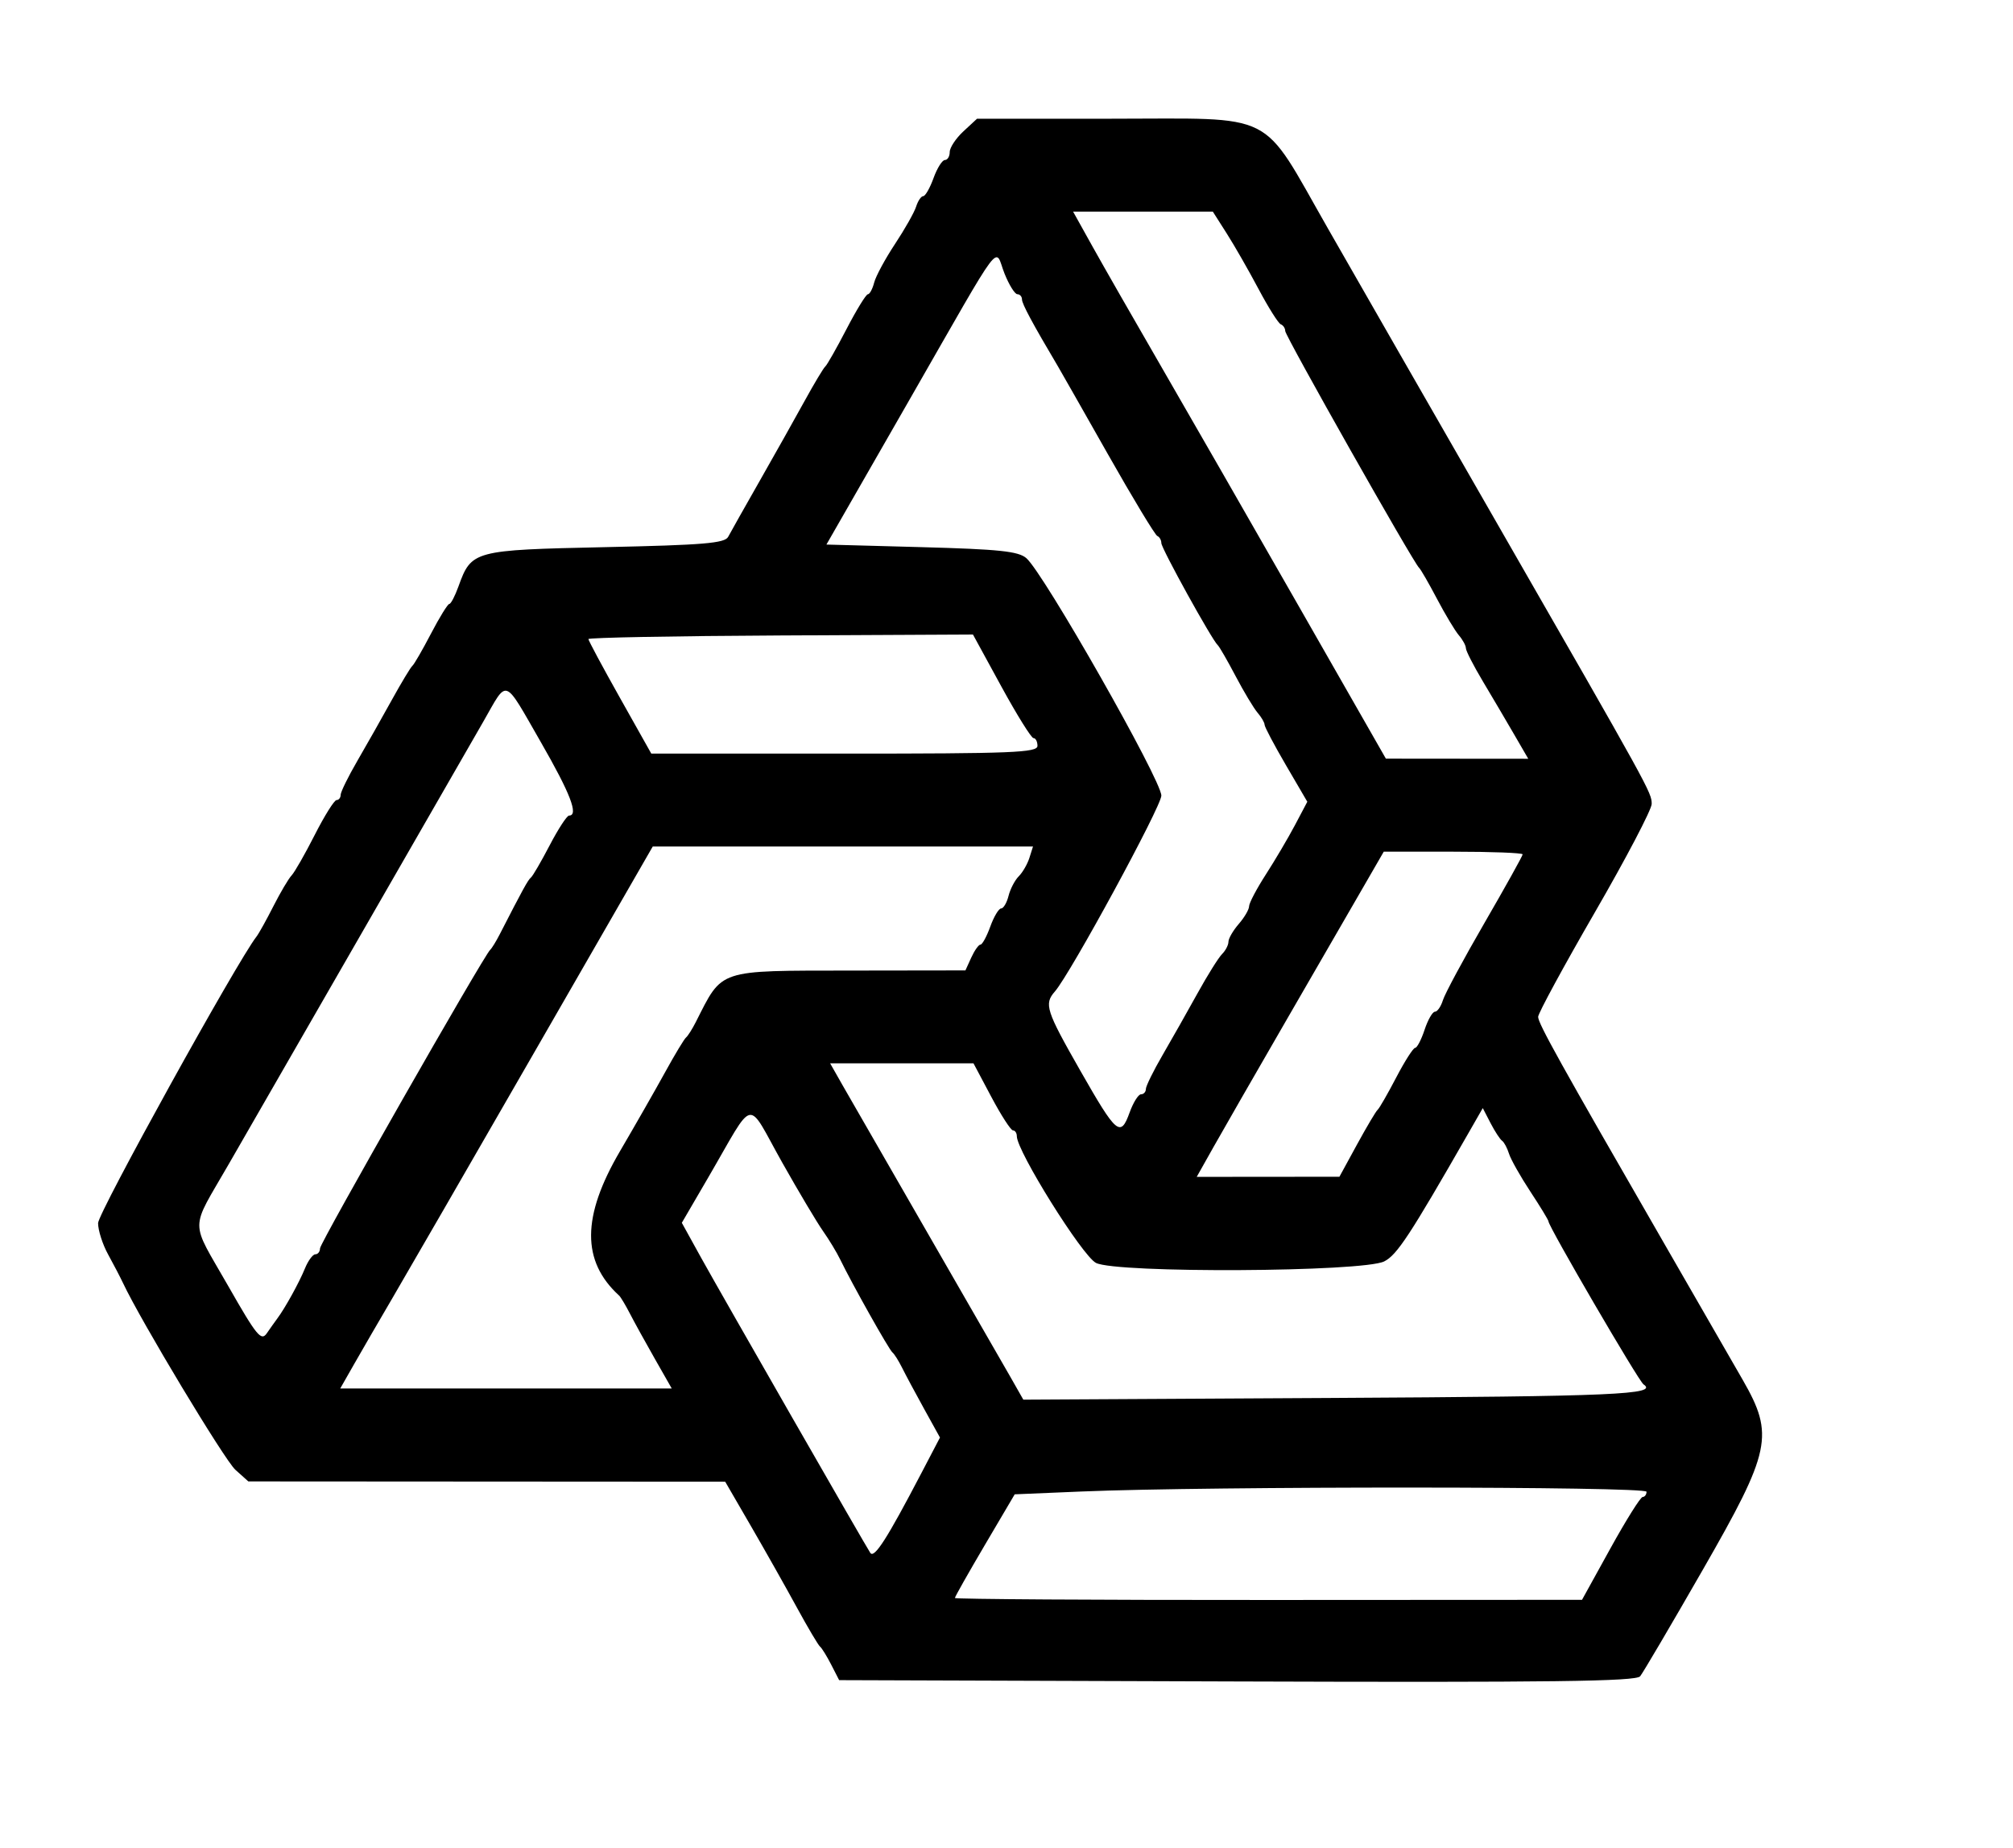 <svg id="svg" version="1.1" xmlns="http://www.w3.org/2000/svg" xmlns:xlink="http://www.w3.org/1999/xlink" width="400" height="367.179" viewBox="0, 0, 400,367.179"><g id="svgg"><path id="path0" d="M191.432 26.105 C 189.939 27.488,188.718 29.334,188.718 30.207 C 188.718 31.081,188.286 31.795,187.759 31.795 C 187.231 31.795,186.215 33.410,185.501 35.385 C 184.787 37.359,183.866 38.974,183.453 38.974 C 183.040 38.974,182.405 39.911,182.042 41.055 C 181.679 42.200,179.787 45.546,177.838 48.491 C 175.889 51.436,174.028 54.885,173.703 56.154 C 173.377 57.423,172.815 58.465,172.453 58.470 C 172.091 58.475,170.179 61.590,168.205 65.393 C 166.231 69.196,164.334 72.538,163.990 72.821 C 163.646 73.103,161.800 76.180,159.888 79.659 C 157.975 83.138,153.956 90.291,150.957 95.556 C 147.957 100.821,145.139 105.821,144.693 106.667 C 144.021 107.943,139.849 108.293,120.252 108.718 C 94.004 109.288,93.687 109.373,91.089 116.557 C 90.405 118.451,89.591 120.002,89.281 120.004 C 88.971 120.006,87.333 122.659,85.641 125.901 C 83.949 129.143,82.283 132.026,81.939 132.308 C 81.595 132.590,79.749 135.655,77.836 139.119 C 75.924 142.583,72.859 147.999,71.026 151.154 C 69.192 154.310,67.692 157.361,67.692 157.933 C 67.692 158.506,67.325 158.974,66.877 158.974 C 66.428 158.974,64.477 162.090,62.541 165.897 C 60.606 169.705,58.534 173.331,57.937 173.955 C 57.340 174.579,55.714 177.331,54.323 180.070 C 52.933 182.808,51.419 185.529,50.960 186.114 C 47.130 191.002,19.488 241.002,19.489 243.040 C 19.490 244.471,20.381 247.256,21.469 249.231 C 22.557 251.205,23.904 253.792,24.463 254.980 C 27.960 262.421,44.642 290.139,46.773 292.051 L 49.345 294.359 96.724 294.388 L 144.103 294.416 149.231 303.261 C 152.051 308.125,156.146 315.381,158.330 319.386 C 160.514 323.390,162.591 326.897,162.946 327.179 C 163.300 327.462,164.300 329.077,165.167 330.769 L 166.745 333.846 245.806 334.109 C 308.279 334.316,325.085 334.101,325.908 333.083 C 326.481 332.375,332.079 322.860,338.347 311.940 C 351.936 288.266,352.591 285.160,346.304 274.201 C 344.411 270.903,337.410 258.744,330.744 247.179 C 309.882 210.987,305.641 203.364,305.641 202.049 C 305.641 201.347,310.718 191.994,316.923 181.263 C 323.128 170.533,328.205 160.848,328.205 159.742 C 328.205 157.487,327.977 157.074,296.951 103.077 C 284.635 81.641,269.737 55.668,263.846 45.359 C 250.289 21.639,254.155 23.590,220.714 23.590 L 194.146 23.590 191.432 26.105 M243.774 46.410 C 245.300 48.808,248.141 53.769,250.088 57.436 C 252.035 61.103,254.023 64.256,254.506 64.444 C 254.989 64.632,255.385 65.231,255.385 65.775 C 255.385 66.759,280.873 111.842,281.983 112.821 C 282.303 113.103,283.900 115.872,285.533 118.974 C 287.166 122.077,289.128 125.344,289.892 126.235 C 290.657 127.125,291.283 128.279,291.285 128.799 C 291.286 129.318,292.804 132.282,294.658 135.385 C 296.511 138.487,299.299 143.218,300.852 145.897 L 303.676 150.769 289.530 150.757 L 275.385 150.744 257.955 120.244 C 248.369 103.469,236.119 82.128,230.733 72.821 C 225.347 63.513,219.206 52.782,217.087 48.974 L 213.233 42.051 227.116 42.051 L 241.000 42.051 243.774 46.410 M199.607 54.359 C 200.510 56.615,201.660 58.462,202.163 58.462 C 202.665 58.462,203.077 58.930,203.077 59.503 C 203.077 60.378,205.250 64.420,210.236 72.821 C 210.738 73.667,215.201 81.513,220.153 90.256 C 225.105 99.000,229.520 106.308,229.963 106.496 C 230.406 106.684,230.769 107.321,230.769 107.912 C 230.769 108.966,240.845 127.196,241.985 128.205 C 242.303 128.487,243.900 131.256,245.533 134.359 C 247.166 137.462,249.128 140.729,249.892 141.619 C 250.657 142.510,251.282 143.583,251.282 144.004 C 251.282 144.426,253.193 148.042,255.528 152.040 L 259.774 159.310 257.323 163.945 C 255.975 166.494,253.372 170.908,251.538 173.754 C 249.705 176.599,248.205 179.444,248.205 180.076 C 248.205 180.708,247.282 182.289,246.154 183.590 C 245.026 184.891,244.103 186.484,244.103 187.131 C 244.103 187.778,243.529 188.882,242.827 189.583 C 242.126 190.284,239.934 193.789,237.956 197.371 C 235.977 200.953,232.859 206.465,231.026 209.619 C 229.192 212.773,227.692 215.822,227.692 216.395 C 227.692 216.967,227.261 217.436,226.733 217.436 C 226.205 217.436,225.187 219.058,224.470 221.041 C 222.654 226.063,221.897 225.422,214.664 212.739 C 207.830 200.756,207.431 199.510,209.619 197.004 C 212.703 193.471,230.769 160.233,230.769 158.092 C 230.769 155.000,207.371 113.845,203.940 110.902 C 202.345 109.534,198.561 109.138,183.104 108.718 L 164.216 108.205 180.826 79.247 C 199.870 46.044,197.524 49.153,199.607 54.359 M198.957 136.371 C 202.050 142.034,204.934 146.667,205.367 146.667 C 205.800 146.667,206.154 147.359,206.154 148.205 C 206.154 149.545,201.207 149.744,167.786 149.744 L 129.418 149.744 123.171 138.628 C 119.734 132.515,116.923 127.275,116.923 126.984 C 116.923 126.694,134.115 126.370,155.128 126.266 L 193.333 126.076 198.957 136.371 M107.479 147.481 C 113.352 157.693,115.024 162.046,113.077 162.055 C 112.654 162.057,110.923 164.711,109.231 167.952 C 107.538 171.194,105.862 174.077,105.506 174.359 C 104.926 174.818,103.872 176.735,99.305 185.641 C 98.582 187.051,97.731 188.436,97.413 188.718 C 96.144 189.845,63.590 246.953,63.590 248.052 C 63.590 248.700,63.173 249.231,62.664 249.231 C 62.156 249.231,61.222 250.500,60.590 252.051 C 59.453 254.844,56.645 259.927,55.093 262.002 C 54.651 262.593,53.719 263.906,53.021 264.919 C 51.899 266.549,51.020 265.474,45.364 255.556 C 37.673 242.070,37.660 244.868,45.474 231.282 C 49.043 225.077,60.995 204.308,72.033 185.128 C 83.072 165.949,93.880 147.155,96.052 143.364 C 100.968 134.781,99.966 134.420,107.479 147.481 M204.549 170.465 C 204.155 171.708,203.201 173.356,202.430 174.126 C 201.659 174.897,200.747 176.650,200.403 178.020 C 200.059 179.391,199.396 180.513,198.930 180.513 C 198.463 180.513,197.497 182.128,196.783 184.103 C 196.069 186.077,195.191 187.692,194.830 187.692 C 194.470 187.692,193.650 188.846,193.007 190.256 L 191.839 192.821 168.996 192.853 C 142.363 192.891,143.656 192.461,138.267 203.077 C 137.551 204.487,136.674 205.872,136.319 206.154 C 135.964 206.436,134.108 209.513,132.195 212.992 C 130.283 216.471,126.232 223.562,123.194 228.750 C 115.594 241.729,115.542 250.597,123.028 257.437 C 123.337 257.719,124.304 259.335,125.176 261.026 C 126.049 262.718,128.275 266.756,130.123 270.000 L 133.484 275.897 100.545 275.897 L 67.606 275.897 70.381 271.026 C 71.907 268.346,75.321 262.462,77.967 257.949 C 80.614 253.436,93.337 231.397,106.242 208.974 L 129.704 168.205 167.485 168.205 L 205.266 168.205 204.549 170.465 M302.564 169.761 C 302.564 170.052,299.160 176.167,295.000 183.350 C 290.839 190.533,287.116 197.449,286.726 198.718 C 286.335 199.987,285.621 201.026,285.139 201.026 C 284.656 201.026,283.729 202.641,283.077 204.615 C 282.425 206.590,281.582 208.207,281.203 208.209 C 280.823 208.211,279.128 210.865,277.436 214.106 C 275.744 217.348,274.085 220.231,273.750 220.513 C 273.414 220.795,271.568 223.905,269.647 227.424 L 266.154 233.822 251.976 233.834 L 237.798 233.846 241.115 227.949 C 242.939 224.705,249.501 213.282,255.698 202.564 C 261.894 191.846,268.764 179.962,270.963 176.154 L 274.962 169.231 288.763 169.231 C 296.354 169.231,302.564 169.469,302.564 169.761 M196.976 217.940 C 198.921 221.602,200.859 224.602,201.282 224.607 C 201.705 224.611,202.051 225.133,202.051 225.766 C 202.051 228.728,215.035 249.517,217.773 250.938 C 221.796 253.026,270.855 252.770,275.064 250.639 C 277.596 249.358,280.133 245.494,291.753 225.218 L 294.640 220.180 296.187 223.167 C 297.038 224.810,298.066 226.385,298.472 226.667 C 298.878 226.949,299.499 228.107,299.852 229.240 C 300.205 230.373,302.114 233.760,304.093 236.765 C 306.073 239.771,307.692 242.433,307.692 242.681 C 307.692 243.697,325.599 274.414,326.575 275.072 C 329.571 277.093,321.101 277.463,264.665 277.775 L 203.345 278.115 200.818 273.673 C 199.428 271.230,191.904 258.154,184.097 244.615 C 176.291 231.077,168.790 218.038,167.428 215.641 L 164.953 211.282 179.196 211.282 L 193.440 211.282 196.976 217.940 M155.448 231.026 C 158.706 236.808,162.347 242.923,163.540 244.615 C 164.734 246.308,166.270 248.846,166.953 250.256 C 169.316 255.130,176.663 268.207,177.326 268.718 C 177.691 269.000,178.564 270.385,179.265 271.795 C 179.966 273.205,181.943 276.897,183.660 280.000 L 186.780 285.641 183.026 292.821 C 176.280 305.724,173.763 309.662,172.951 308.584 C 172.367 307.808,143.045 256.659,139.337 249.948 L 135.483 242.973 140.685 234.050 C 150.230 217.678,148.168 218.101,155.448 231.026 M327.179 296.410 C 327.179 296.974,326.833 297.442,326.410 297.449 C 325.987 297.456,323.103 302.057,320.000 307.675 L 314.359 317.887 252.051 317.918 C 217.782 317.935,189.744 317.758,189.744 317.525 C 189.744 317.292,192.418 312.561,195.687 307.012 L 201.631 296.923 214.918 296.363 C 240.223 295.297,327.179 295.333,327.179 296.410 " stroke="none" fill="#000000" fill-rule="evenodd"></path></g></svg>